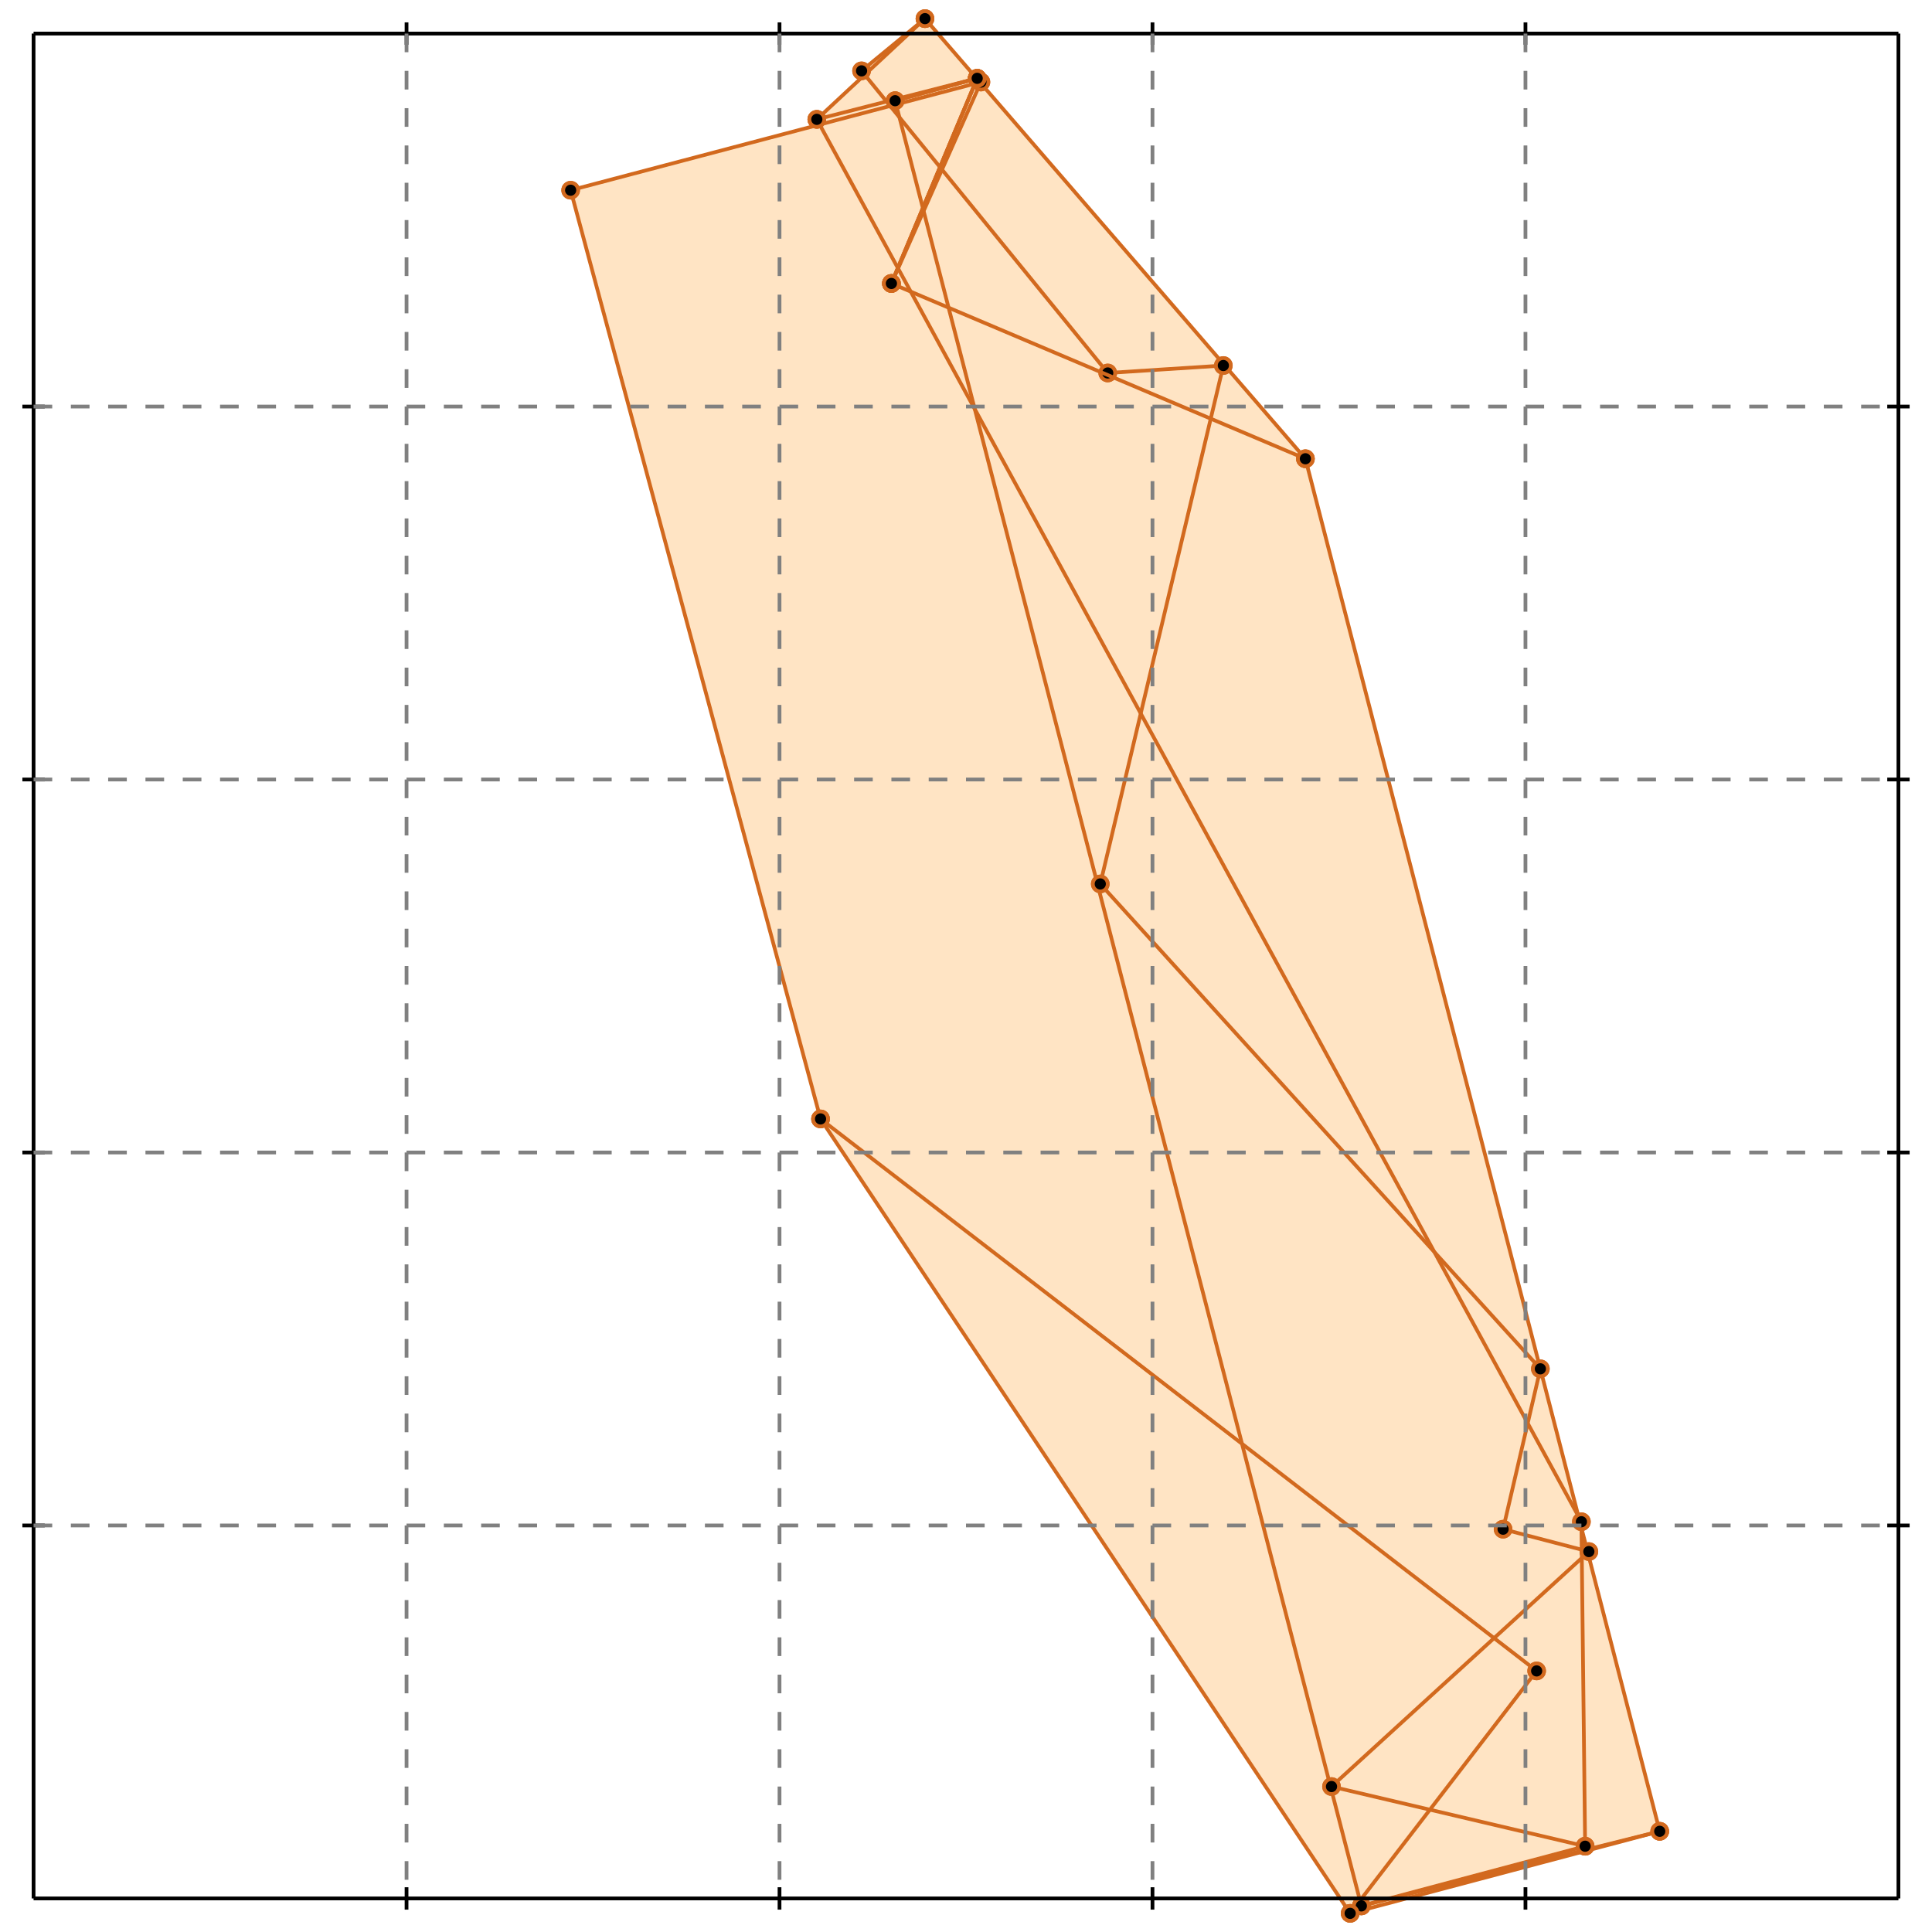 <?xml version="1.0" standalone="no"?>
<!DOCTYPE svg PUBLIC "-//W3C//DTD SVG 1.1//EN" 
  "http://www.w3.org/Graphics/SVG/1.1/DTD/svg11.dtd">
<svg width="518" height="518" version="1.1" id="toplevel"
    xmlns="http://www.w3.org/2000/svg"
    xmlns:xlink="http://www.w3.org/1999/xlink">
  <polygon points="362,513 445,491 350,123 248,5 231,19 232,20 219,32 220,33 153,51 220,300"
           fill="bisque"/>
  <g stroke="chocolate" stroke-width="1">
    <line x1="362" y1="513" x2="412" y2="448"/>
    <circle cx="362" cy="513" r="2"/>
    <circle cx="412" cy="448" r="2"/>
  </g>
  <g stroke="chocolate" stroke-width="1">
    <line x1="403" y1="410" x2="413" y2="367"/>
    <circle cx="403" cy="410" r="2"/>
    <circle cx="413" cy="367" r="2"/>
  </g>
  <g stroke="chocolate" stroke-width="1">
    <line x1="295" y1="237" x2="328" y2="98"/>
    <circle cx="295" cy="237" r="2"/>
    <circle cx="328" cy="98" r="2"/>
  </g>
  <g stroke="chocolate" stroke-width="1">
    <line x1="357" y1="479" x2="426" y2="416"/>
    <circle cx="357" cy="479" r="2"/>
    <circle cx="426" cy="416" r="2"/>
  </g>
  <g stroke="chocolate" stroke-width="1">
    <line x1="425" y1="495" x2="424" y2="408"/>
    <circle cx="425" cy="495" r="2"/>
    <circle cx="424" cy="408" r="2"/>
  </g>
  <g stroke="chocolate" stroke-width="1">
    <line x1="239" y1="76" x2="262" y2="21"/>
    <circle cx="239" cy="76" r="2"/>
    <circle cx="262" cy="21" r="2"/>
  </g>
  <g stroke="chocolate" stroke-width="1">
    <line x1="239" y1="76" x2="262" y2="21"/>
    <circle cx="239" cy="76" r="2"/>
    <circle cx="262" cy="21" r="2"/>
  </g>
  <g stroke="chocolate" stroke-width="1">
    <line x1="239" y1="76" x2="262" y2="21"/>
    <circle cx="239" cy="76" r="2"/>
    <circle cx="262" cy="21" r="2"/>
  </g>
  <g stroke="chocolate" stroke-width="1">
    <line x1="239" y1="76" x2="263" y2="22"/>
    <circle cx="239" cy="76" r="2"/>
    <circle cx="263" cy="22" r="2"/>
  </g>
  <g stroke="chocolate" stroke-width="1">
    <line x1="220" y1="300" x2="153" y2="51"/>
    <circle cx="220" cy="300" r="2"/>
    <circle cx="153" cy="51" r="2"/>
  </g>
  <g stroke="chocolate" stroke-width="1">
    <line x1="365" y1="511" x2="240" y2="27"/>
    <circle cx="365" cy="511" r="2"/>
    <circle cx="240" cy="27" r="2"/>
  </g>
  <g stroke="chocolate" stroke-width="1">
    <line x1="362" y1="513" x2="445" y2="491"/>
    <circle cx="362" cy="513" r="2"/>
    <circle cx="445" cy="491" r="2"/>
  </g>
  <g stroke="chocolate" stroke-width="1">
    <line x1="365" y1="511" x2="425" y2="495"/>
    <circle cx="365" cy="511" r="2"/>
    <circle cx="425" cy="495" r="2"/>
  </g>
  <g stroke="chocolate" stroke-width="1">
    <line x1="365" y1="511" x2="445" y2="491"/>
    <circle cx="365" cy="511" r="2"/>
    <circle cx="445" cy="491" r="2"/>
  </g>
  <g stroke="chocolate" stroke-width="1">
    <line x1="445" y1="491" x2="350" y2="123"/>
    <circle cx="445" cy="491" r="2"/>
    <circle cx="350" cy="123" r="2"/>
  </g>
  <g stroke="chocolate" stroke-width="1">
    <line x1="362" y1="513" x2="220" y2="300"/>
    <circle cx="362" cy="513" r="2"/>
    <circle cx="220" cy="300" r="2"/>
  </g>
  <g stroke="chocolate" stroke-width="1">
    <line x1="424" y1="408" x2="219" y2="32"/>
    <circle cx="424" cy="408" r="2"/>
    <circle cx="219" cy="32" r="2"/>
  </g>
  <g stroke="chocolate" stroke-width="1">
    <line x1="219" y1="32" x2="248" y2="5"/>
    <circle cx="219" cy="32" r="2"/>
    <circle cx="248" cy="5" r="2"/>
  </g>
  <g stroke="chocolate" stroke-width="1">
    <line x1="425" y1="495" x2="357" y2="479"/>
    <circle cx="425" cy="495" r="2"/>
    <circle cx="357" cy="479" r="2"/>
  </g>
  <g stroke="chocolate" stroke-width="1">
    <line x1="231" y1="19" x2="248" y2="5"/>
    <circle cx="231" cy="19" r="2"/>
    <circle cx="248" cy="5" r="2"/>
  </g>
  <g stroke="chocolate" stroke-width="1">
    <line x1="413" y1="367" x2="295" y2="237"/>
    <circle cx="413" cy="367" r="2"/>
    <circle cx="295" cy="237" r="2"/>
  </g>
  <g stroke="chocolate" stroke-width="1">
    <line x1="412" y1="448" x2="220" y2="300"/>
    <circle cx="412" cy="448" r="2"/>
    <circle cx="220" cy="300" r="2"/>
  </g>
  <g stroke="chocolate" stroke-width="1">
    <line x1="297" y1="100" x2="231" y2="19"/>
    <circle cx="297" cy="100" r="2"/>
    <circle cx="231" cy="19" r="2"/>
  </g>
  <g stroke="chocolate" stroke-width="1">
    <line x1="426" y1="416" x2="403" y2="410"/>
    <circle cx="426" cy="416" r="2"/>
    <circle cx="403" cy="410" r="2"/>
  </g>
  <g stroke="chocolate" stroke-width="1">
    <line x1="350" y1="123" x2="248" y2="5"/>
    <circle cx="350" cy="123" r="2"/>
    <circle cx="248" cy="5" r="2"/>
  </g>
  <g stroke="chocolate" stroke-width="1">
    <line x1="153" y1="51" x2="263" y2="22"/>
    <circle cx="153" cy="51" r="2"/>
    <circle cx="263" cy="22" r="2"/>
  </g>
  <g stroke="chocolate" stroke-width="1">
    <line x1="297" y1="100" x2="328" y2="98"/>
    <circle cx="297" cy="100" r="2"/>
    <circle cx="328" cy="98" r="2"/>
  </g>
  <g stroke="chocolate" stroke-width="1">
    <line x1="240" y1="27" x2="262" y2="21"/>
    <circle cx="240" cy="27" r="2"/>
    <circle cx="262" cy="21" r="2"/>
  </g>
  <g stroke="chocolate" stroke-width="1">
    <line x1="219" y1="32" x2="262" y2="21"/>
    <circle cx="219" cy="32" r="2"/>
    <circle cx="262" cy="21" r="2"/>
  </g>
  <g stroke="chocolate" stroke-width="1">
    <line x1="240" y1="27" x2="262" y2="21"/>
    <circle cx="240" cy="27" r="2"/>
    <circle cx="262" cy="21" r="2"/>
  </g>
  <g stroke="chocolate" stroke-width="1">
    <line x1="350" y1="123" x2="239" y2="76"/>
    <circle cx="350" cy="123" r="2"/>
    <circle cx="239" cy="76" r="2"/>
  </g>
  <g stroke="black" stroke-width="1">
    <line x1="9" y1="9" x2="509" y2="9"/>
    <line x1="9" y1="9" x2="9" y2="509"/>
    <line x1="509" y1="509" x2="9" y2="509"/>
    <line x1="509" y1="509" x2="509" y2="9"/>
    <line x1="109" y1="6" x2="109" y2="12"/>
    <line x1="6" y1="109" x2="12" y2="109"/>
    <line x1="109" y1="506" x2="109" y2="512"/>
    <line x1="506" y1="109" x2="512" y2="109"/>
    <line x1="209" y1="6" x2="209" y2="12"/>
    <line x1="6" y1="209" x2="12" y2="209"/>
    <line x1="209" y1="506" x2="209" y2="512"/>
    <line x1="506" y1="209" x2="512" y2="209"/>
    <line x1="309" y1="6" x2="309" y2="12"/>
    <line x1="6" y1="309" x2="12" y2="309"/>
    <line x1="309" y1="506" x2="309" y2="512"/>
    <line x1="506" y1="309" x2="512" y2="309"/>
    <line x1="409" y1="6" x2="409" y2="12"/>
    <line x1="6" y1="409" x2="12" y2="409"/>
    <line x1="409" y1="506" x2="409" y2="512"/>
    <line x1="506" y1="409" x2="512" y2="409"/>
  </g>
  <g stroke="gray" stroke-width="1" stroke-dasharray="5,5">
    <line x1="109" y1="9" x2="109" y2="509"/>
    <line x1="9" y1="109" x2="509" y2="109"/>
    <line x1="209" y1="9" x2="209" y2="509"/>
    <line x1="9" y1="209" x2="509" y2="209"/>
    <line x1="309" y1="9" x2="309" y2="509"/>
    <line x1="9" y1="309" x2="509" y2="309"/>
    <line x1="409" y1="9" x2="409" y2="509"/>
    <line x1="9" y1="409" x2="509" y2="409"/>
  </g>
</svg>
